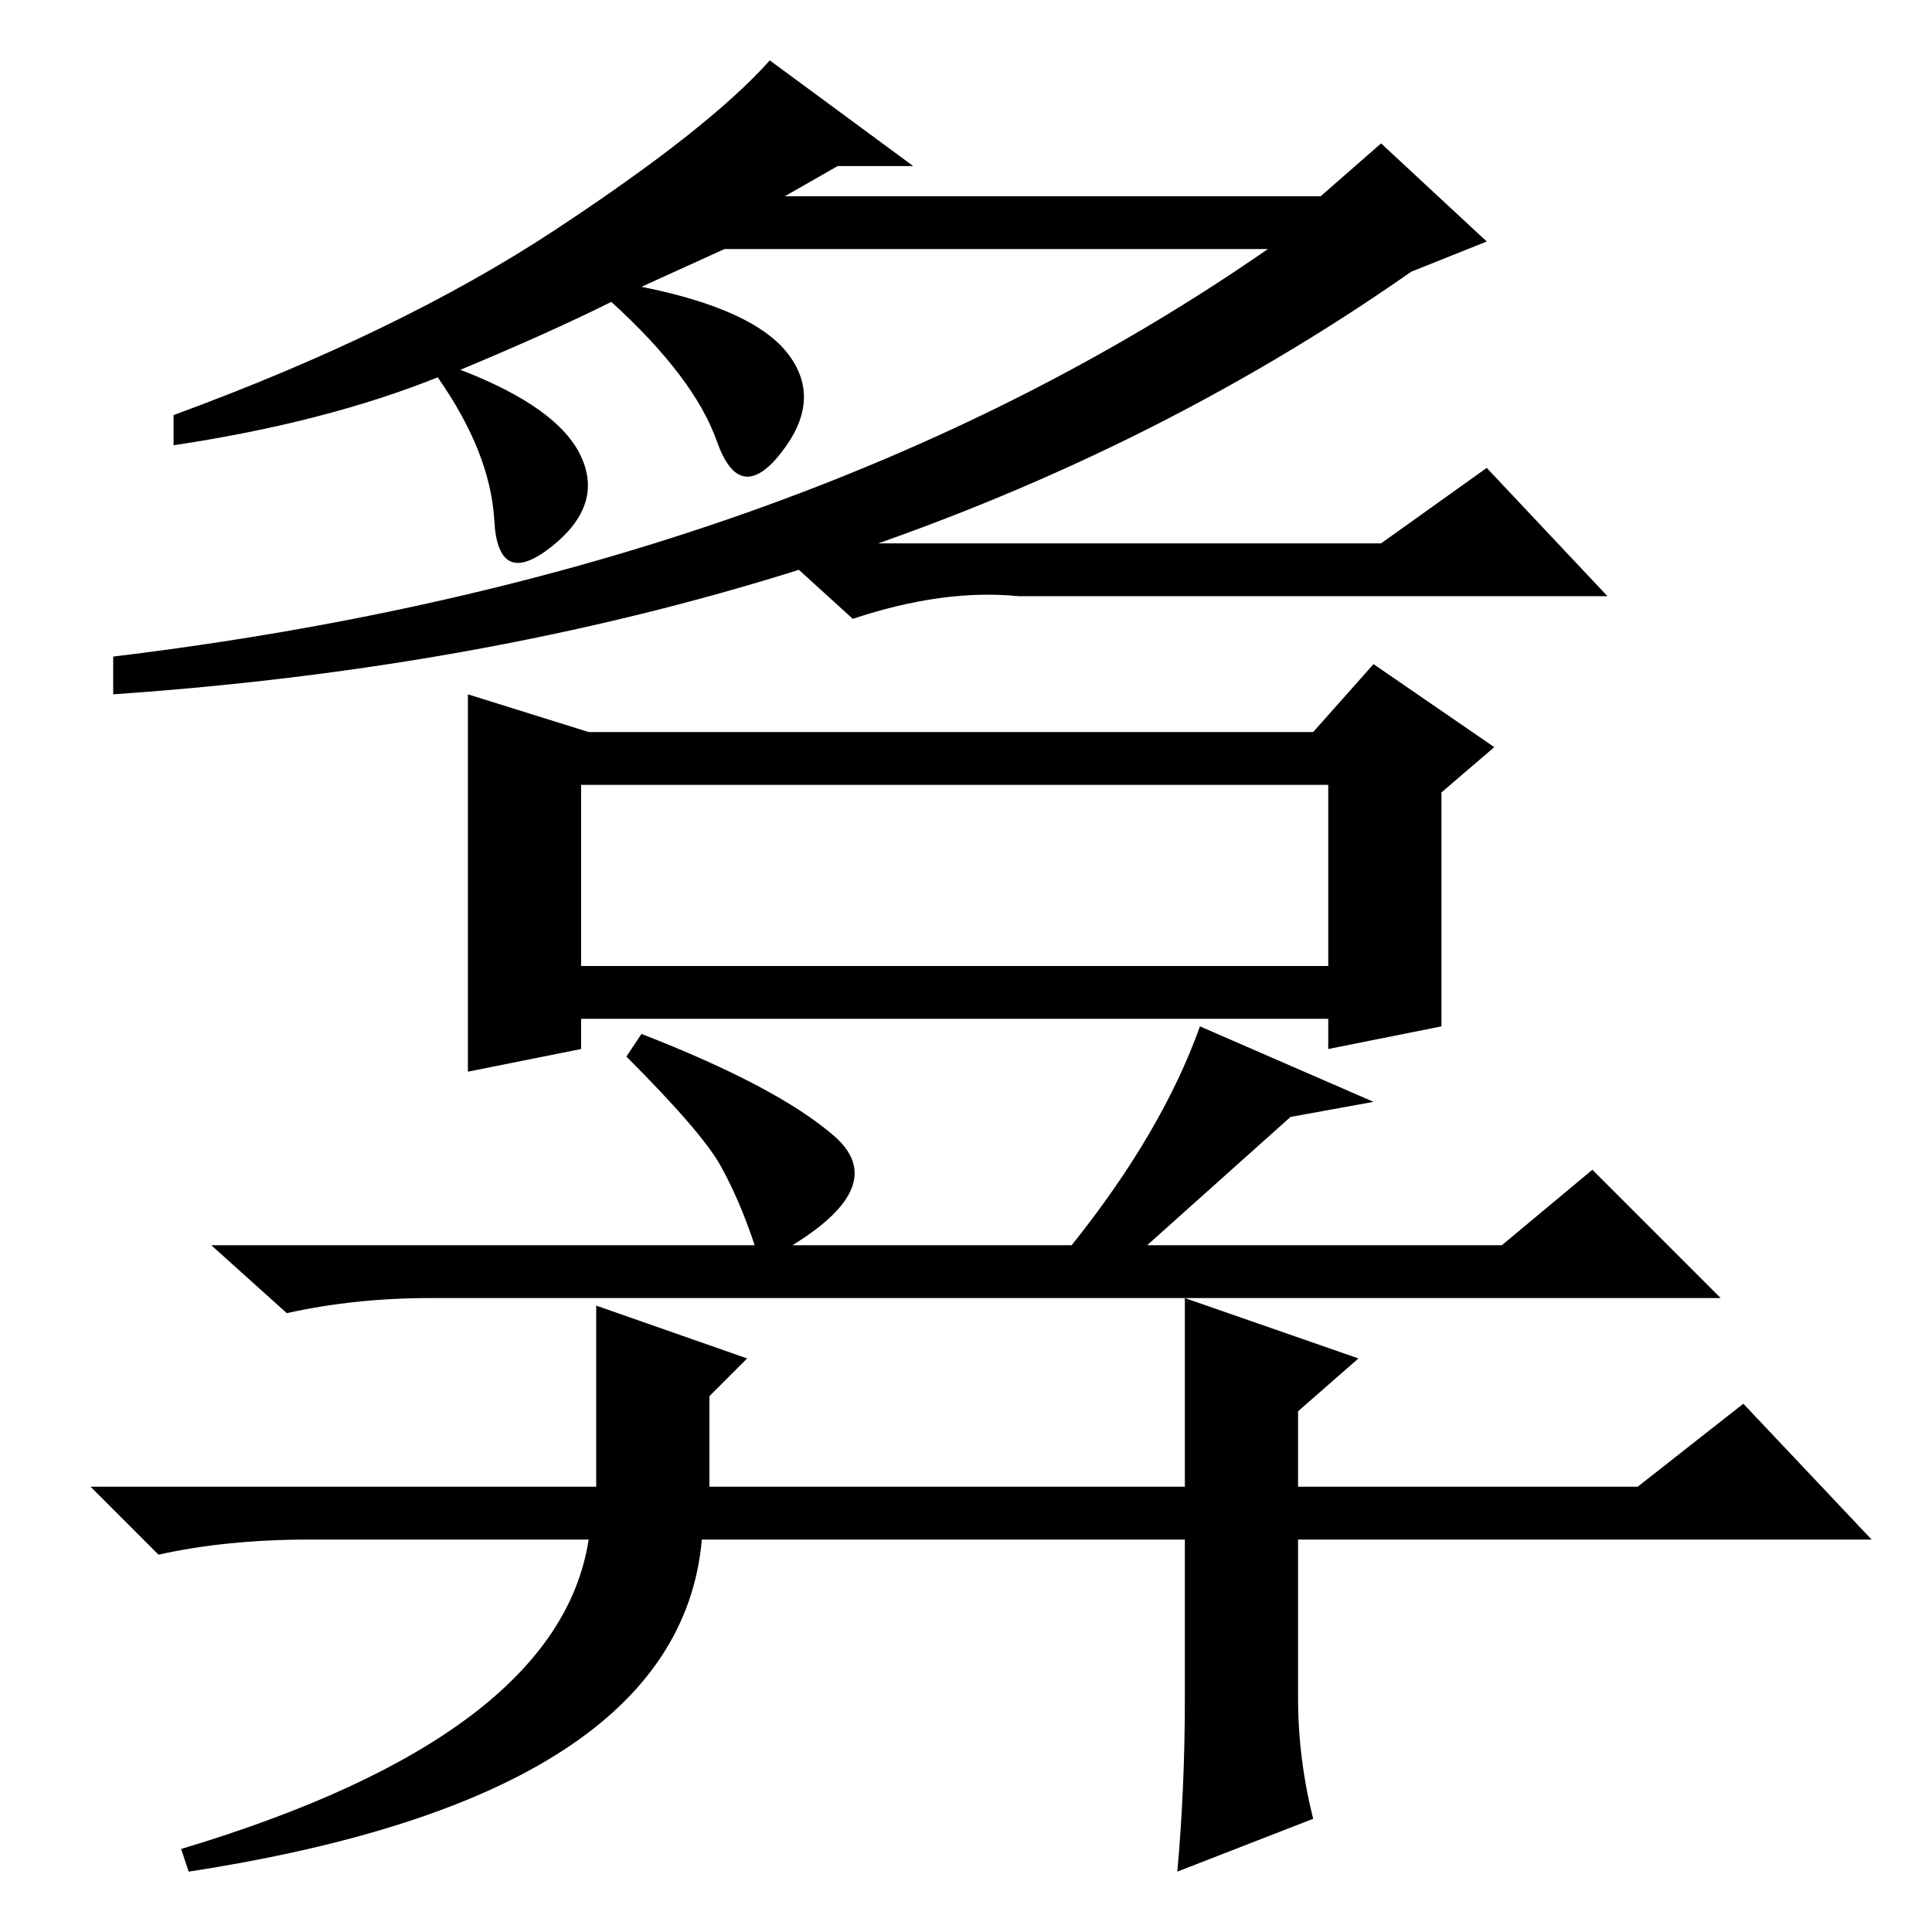 <?xml version="1.0" standalone="no"?>
<!DOCTYPE svg PUBLIC "-//W3C//DTD SVG 1.1//EN" "http://www.w3.org/Graphics/SVG/1.1/DTD/svg11.dtd" >
<svg xmlns="http://www.w3.org/2000/svg" xmlns:xlink="http://www.w3.org/1999/xlink" version="1.1" viewBox="0 -36 256 256">
  <g transform="matrix(1 0 0 -1 0 220)">
   <path fill="currentColor"
d="M121 234h-10l-7 -4h71l8 7l14 -13l-10 -4q-70 -49 -172 -56v5q91 11 153 54h-72l-11 -5q15 -3 19.5 -9t-1 -13t-8.5 1.5t-14 18.5q-8 -4 -20 -9q13 -5 16 -11.5t-4 -12t-7.5 3.5t-7.5 19q-15 -6 -35 -9v4q30 11 50.5 24.5t28.5 22.5zM62 164l16 -5h96l8 9l16 -11l-7 -6
v-31l-15 -3v4h-99v-4l-15 -3v50zM77 128h99v24h-99v-24zM100 91q-2 6 -4.5 10.5t-12.5 14.5l2 3q18 -7 25.5 -13.5t-5.5 -14.5h37q12 15 17 29l23 -10l-11 -2l-19 -17h47l12 10l17 -17h-171q-10 0 -19 -2l-10 9h72zM183 184l14 10l16 -17h-78q-10 1 -22 -3l-11 10h81zM79 83
l20 -7l-5 -5v-12h63v25l23 -8l-8 -7v-10h45l14 11l17 -18h-76v-21q0 -8 2 -16l-18 -7q1 11 1 23v21h-64q-3 -34 -68 -44l-1 3q50 15 54 41h-37q-11 0 -20 -2l-9 9h67v24z" />
  </g>

</svg>
